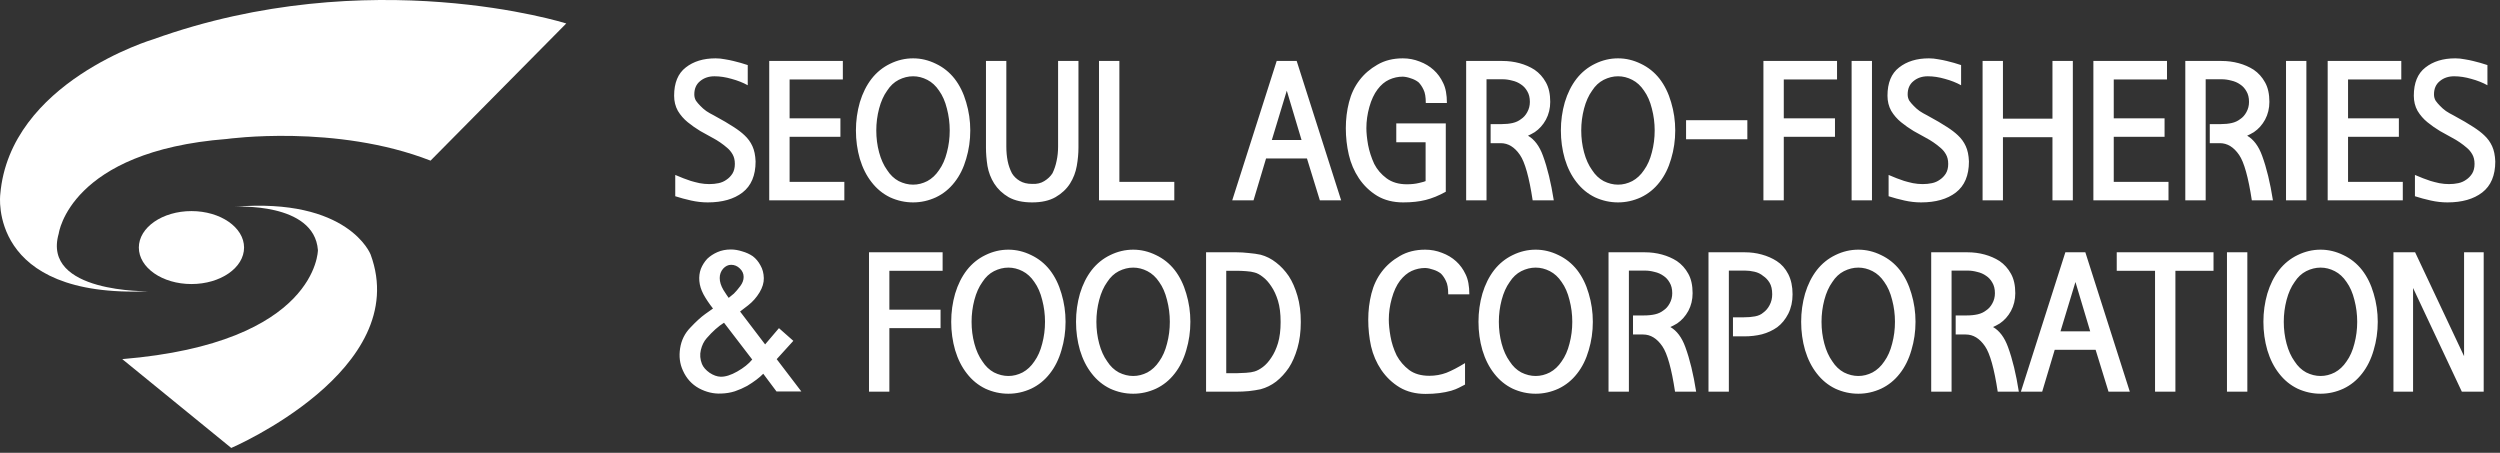 <svg width="392" height="71" viewBox="0 0 392 71" fill="none" xmlns="http://www.w3.org/2000/svg">
<rect x="0" y="0" width="392" height="71" fill="#333333" stroke="none"/>
<path d="M38.27 38.818C38.27 41.978 34.581 44.538 30.02 44.538C25.46 44.538 21.77 41.978 21.77 38.818C21.77 35.658 25.471 33.098 30.02 33.098C34.571 33.098 38.27 35.658 38.27 38.818Z" fill="white"/>
<path d="M36.75 32.419C36.75 32.419 49.28 31.629 49.85 39.219C49.85 39.219 49.83 53.769 19.17 56.309L36.26 70.239C36.26 70.239 64.79 58.009 58.11 39.899C58.11 39.899 54.67 30.939 36.75 32.419Z" fill="white"/>
<path d="M23.36 45.668C23.36 45.668 6.49 46.008 9.21 36.618C9.21 36.618 10.91 23.708 35.59 21.788C35.59 21.788 52.68 19.408 67.51 25.188L88.79 3.678C88.79 3.678 58.01 -6.062 24.04 6.158C24.04 6.158 1.51 12.838 0.04 30.498C0.04 30.498 -2 46.808 23.36 45.668Z" fill="white"/>
<path d="M118.477 25.32C118.477 27.508 117.793 29.129 116.426 30.184C115.078 31.219 113.262 31.736 110.977 31.736C110.117 31.736 109.248 31.639 108.369 31.443C107.49 31.248 106.66 31.023 105.879 30.77V27.43C106.777 27.82 107.588 28.133 108.311 28.367C108.701 28.484 109.16 28.602 109.688 28.719C110.215 28.816 110.723 28.865 111.211 28.865C111.738 28.865 112.227 28.816 112.676 28.719C113.145 28.621 113.564 28.436 113.936 28.162C114.287 27.928 114.59 27.615 114.844 27.225C115.098 26.814 115.225 26.307 115.225 25.701C115.225 25.115 115.107 24.617 114.873 24.207C114.639 23.797 114.355 23.455 114.023 23.182C113.301 22.557 112.529 22.029 111.709 21.6C111.143 21.287 110.508 20.936 109.805 20.545C109.121 20.135 108.467 19.676 107.842 19.168C107.217 18.66 106.699 18.064 106.289 17.381C105.898 16.678 105.703 15.887 105.703 15.008C105.703 12.996 106.309 11.521 107.52 10.584C108.73 9.627 110.293 9.148 112.207 9.148C112.695 9.148 113.184 9.197 113.672 9.295C114.16 9.373 114.6 9.461 114.99 9.559C115.732 9.734 116.484 9.949 117.246 10.203V13.367C116.504 12.957 115.664 12.625 114.727 12.371C113.789 12.098 112.891 11.961 112.031 11.961C111.133 11.961 110.381 12.215 109.775 12.723C109.17 13.211 108.867 13.904 108.867 14.803C108.867 15.174 108.955 15.506 109.131 15.799C109.326 16.072 109.551 16.336 109.805 16.59C110.078 16.883 110.391 17.156 110.742 17.41C111.094 17.645 111.484 17.869 111.914 18.084C113.281 18.826 114.316 19.432 115.02 19.9C115.723 20.35 116.299 20.789 116.748 21.219C117.275 21.707 117.686 22.273 117.979 22.918C118.271 23.543 118.438 24.344 118.477 25.32ZM132.393 31.414H120.615V9.559H132.158V12.459H123.809V18.553H131.777V21.453H123.809V28.514H132.393V31.414ZM148.916 20.457C148.916 19.285 148.77 18.143 148.477 17.029C148.203 15.916 147.793 14.979 147.246 14.217C146.738 13.455 146.123 12.889 145.4 12.518C144.678 12.146 143.936 11.961 143.174 11.961C142.412 11.961 141.66 12.146 140.918 12.518C140.195 12.889 139.59 13.455 139.102 14.217C138.555 14.979 138.135 15.916 137.842 17.029C137.549 18.143 137.402 19.285 137.402 20.457C137.402 21.648 137.549 22.791 137.842 23.885C138.135 24.979 138.555 25.906 139.102 26.668C139.59 27.43 140.195 28.006 140.918 28.396C141.66 28.768 142.412 28.953 143.174 28.953C143.936 28.953 144.678 28.768 145.4 28.396C146.123 28.006 146.738 27.43 147.246 26.668C147.793 25.906 148.203 24.979 148.477 23.885C148.77 22.791 148.916 21.648 148.916 20.457ZM152.139 20.457C152.139 22 151.924 23.484 151.494 24.91C151.084 26.336 150.479 27.557 149.678 28.572C148.877 29.607 147.9 30.398 146.748 30.945C145.596 31.473 144.404 31.736 143.174 31.736C141.924 31.736 140.723 31.473 139.57 30.945C138.438 30.398 137.471 29.607 136.67 28.572C135.869 27.557 135.254 26.336 134.824 24.91C134.414 23.484 134.209 22 134.209 20.457C134.209 18.934 134.414 17.459 134.824 16.033C135.254 14.607 135.869 13.377 136.67 12.342C137.471 11.326 138.438 10.545 139.57 9.998C140.723 9.432 141.924 9.148 143.174 9.148C144.404 9.148 145.596 9.432 146.748 9.998C147.9 10.545 148.877 11.326 149.678 12.342C150.479 13.377 151.084 14.607 151.494 16.033C151.924 17.459 152.139 18.934 152.139 20.457ZM161.836 28.836C162.578 28.875 163.213 28.729 163.74 28.396C164.287 28.064 164.717 27.654 165.029 27.166C165.322 26.561 165.537 25.916 165.674 25.232C165.83 24.529 165.908 23.777 165.908 22.977V9.559H169.102V23.152C169.102 24.07 169.014 25.027 168.838 26.023C168.662 27.02 168.311 27.938 167.783 28.777C167.236 29.637 166.475 30.35 165.498 30.916C164.541 31.463 163.32 31.736 161.836 31.736C160.352 31.736 159.121 31.463 158.145 30.916C157.188 30.35 156.436 29.637 155.889 28.777C155.361 27.938 155.01 27.02 154.834 26.023C154.678 25.008 154.6 24.051 154.6 23.152V9.559H157.793V22.977C157.793 23.777 157.861 24.529 157.998 25.232C158.135 25.916 158.359 26.561 158.672 27.166C158.965 27.654 159.375 28.055 159.902 28.367C160.43 28.68 161.074 28.836 161.836 28.836ZM184.131 31.414H172.324V9.559H175.518V28.514H184.131V31.414ZM210.293 31.414H206.953L204.932 24.852H198.516L196.553 31.414H193.213L200.186 9.559H203.32L210.293 31.414ZM204.082 21.951L201.768 14.217L199.424 21.951H204.082ZM226.875 16.15H223.564C223.564 15.213 223.447 14.52 223.213 14.07C222.998 13.602 222.734 13.211 222.422 12.898C222.07 12.625 221.67 12.42 221.221 12.283C220.791 12.127 220.371 12.039 219.961 12.02C219.219 12.02 218.506 12.176 217.822 12.488C217.139 12.801 216.533 13.309 216.006 14.012C215.459 14.734 215.029 15.652 214.717 16.766C214.404 17.879 214.248 18.992 214.248 20.105C214.248 20.828 214.336 21.697 214.512 22.713C214.707 23.729 215.029 24.725 215.479 25.701C215.928 26.58 216.572 27.332 217.412 27.957C218.252 28.582 219.316 28.895 220.605 28.895C221.309 28.895 221.943 28.826 222.51 28.689C223.096 28.553 223.438 28.455 223.535 28.396V22.303H218.936V19.344H226.699V30.066C225.605 30.672 224.551 31.102 223.535 31.355C222.539 31.609 221.367 31.736 220.02 31.736C218.457 31.736 217.1 31.395 215.947 30.711C214.795 30.008 213.838 29.09 213.076 27.957C212.334 26.844 211.807 25.613 211.494 24.266C211.182 22.918 211.025 21.531 211.025 20.105C211.025 18.68 211.191 17.322 211.523 16.033C211.855 14.725 212.402 13.572 213.164 12.576C213.906 11.6 214.844 10.789 215.977 10.145C217.109 9.48 218.438 9.148 219.961 9.148C220.879 9.148 221.758 9.314 222.598 9.646C223.438 9.959 224.17 10.398 224.795 10.965C225.42 11.531 225.918 12.215 226.289 13.016C226.68 13.797 226.875 14.842 226.875 16.15ZM243.076 15.975C243.076 16.99 242.852 17.918 242.402 18.758C241.953 19.578 241.367 20.232 240.645 20.721C240.215 20.975 239.863 21.16 239.59 21.277C240.605 21.863 241.387 22.908 241.934 24.412C242.637 26.326 243.203 28.66 243.633 31.414H240.322C239.775 27.801 239.111 25.428 238.33 24.295C237.49 23.064 236.484 22.449 235.312 22.449H233.73V19.461H235.43C236.094 19.461 236.68 19.402 237.188 19.285C237.695 19.168 238.135 18.963 238.506 18.67C238.896 18.416 239.219 18.055 239.473 17.586C239.746 17.098 239.883 16.561 239.883 15.975C239.883 15.31 239.746 14.754 239.473 14.305C239.219 13.855 238.896 13.504 238.506 13.25C238.096 12.957 237.627 12.752 237.1 12.635C236.592 12.498 236.104 12.43 235.635 12.43H233.086V31.414H229.893V9.559H235.576C236.514 9.559 237.412 9.676 238.271 9.91C239.131 10.145 239.912 10.486 240.615 10.935C241.357 11.443 241.953 12.107 242.402 12.928C242.852 13.729 243.076 14.744 243.076 15.975ZM259.453 20.457C259.453 19.285 259.307 18.143 259.014 17.029C258.74 15.916 258.33 14.979 257.783 14.217C257.275 13.455 256.66 12.889 255.938 12.518C255.215 12.146 254.473 11.961 253.711 11.961C252.949 11.961 252.197 12.146 251.455 12.518C250.732 12.889 250.127 13.455 249.639 14.217C249.092 14.979 248.672 15.916 248.379 17.029C248.086 18.143 247.939 19.285 247.939 20.457C247.939 21.648 248.086 22.791 248.379 23.885C248.672 24.979 249.092 25.906 249.639 26.668C250.127 27.43 250.732 28.006 251.455 28.396C252.197 28.768 252.949 28.953 253.711 28.953C254.473 28.953 255.215 28.768 255.938 28.396C256.66 28.006 257.275 27.43 257.783 26.668C258.33 25.906 258.74 24.979 259.014 23.885C259.307 22.791 259.453 21.648 259.453 20.457ZM262.676 20.457C262.676 22 262.461 23.484 262.031 24.91C261.621 26.336 261.016 27.557 260.215 28.572C259.414 29.607 258.438 30.398 257.285 30.945C256.133 31.473 254.941 31.736 253.711 31.736C252.461 31.736 251.26 31.473 250.107 30.945C248.975 30.398 248.008 29.607 247.207 28.572C246.406 27.557 245.791 26.336 245.361 24.91C244.951 23.484 244.746 22 244.746 20.457C244.746 18.934 244.951 17.459 245.361 16.033C245.791 14.607 246.406 13.377 247.207 12.342C248.008 11.326 248.975 10.545 250.107 9.998C251.26 9.432 252.461 9.148 253.711 9.148C254.941 9.148 256.133 9.432 257.285 9.998C258.438 10.545 259.414 11.326 260.215 12.342C261.016 13.377 261.621 14.607 262.031 16.033C262.461 17.459 262.676 18.934 262.676 20.457ZM273.984 21.834H264.375V18.846H273.984V21.834ZM288.047 12.459H279.697V18.553H287.725V21.453H279.697V31.414H276.504V9.559H288.047V12.459ZM293.525 31.414H290.332V9.559H293.525V31.414ZM308.73 25.32C308.73 27.508 308.047 29.129 306.68 30.184C305.332 31.219 303.516 31.736 301.23 31.736C300.371 31.736 299.502 31.639 298.623 31.443C297.744 31.248 296.914 31.023 296.133 30.77V27.43C297.031 27.82 297.842 28.133 298.564 28.367C298.955 28.484 299.414 28.602 299.941 28.719C300.469 28.816 300.977 28.865 301.465 28.865C301.992 28.865 302.48 28.816 302.93 28.719C303.398 28.621 303.818 28.436 304.189 28.162C304.541 27.928 304.844 27.615 305.098 27.225C305.352 26.814 305.479 26.307 305.479 25.701C305.479 25.115 305.361 24.617 305.127 24.207C304.893 23.797 304.609 23.455 304.277 23.182C303.555 22.557 302.783 22.029 301.963 21.6C301.396 21.287 300.762 20.936 300.059 20.545C299.375 20.135 298.721 19.676 298.096 19.168C297.471 18.66 296.953 18.064 296.543 17.381C296.152 16.678 295.957 15.887 295.957 15.008C295.957 12.996 296.562 11.521 297.773 10.584C298.984 9.627 300.547 9.148 302.461 9.148C302.949 9.148 303.438 9.197 303.926 9.295C304.414 9.373 304.854 9.461 305.244 9.559C305.986 9.734 306.738 9.949 307.5 10.203V13.367C306.758 12.957 305.918 12.625 304.98 12.371C304.043 12.098 303.145 11.961 302.285 11.961C301.387 11.961 300.635 12.215 300.029 12.723C299.424 13.211 299.121 13.904 299.121 14.803C299.121 15.174 299.209 15.506 299.385 15.799C299.58 16.072 299.805 16.336 300.059 16.59C300.332 16.883 300.645 17.156 300.996 17.41C301.348 17.645 301.738 17.869 302.168 18.084C303.535 18.826 304.57 19.432 305.273 19.9C305.977 20.35 306.553 20.789 307.002 21.219C307.529 21.707 307.939 22.273 308.232 22.918C308.525 23.543 308.691 24.344 308.73 25.32ZM325.02 31.414H321.826V21.512H314.062V31.414H310.869V9.559H314.062V18.611H321.826V9.559H325.02V31.414ZM340.02 31.414H328.242V9.559H339.785V12.459H331.436V18.553H339.404V21.453H331.436V28.514H340.02V31.414ZM355.84 15.975C355.84 16.99 355.615 17.918 355.166 18.758C354.717 19.578 354.131 20.232 353.408 20.721C352.979 20.975 352.627 21.16 352.354 21.277C353.369 21.863 354.15 22.908 354.697 24.412C355.4 26.326 355.967 28.66 356.396 31.414H353.086C352.539 27.801 351.875 25.428 351.094 24.295C350.254 23.064 349.248 22.449 348.076 22.449H346.494V19.461H348.193C348.857 19.461 349.443 19.402 349.951 19.285C350.459 19.168 350.898 18.963 351.27 18.67C351.66 18.416 351.982 18.055 352.236 17.586C352.51 17.098 352.646 16.561 352.646 15.975C352.646 15.31 352.51 14.754 352.236 14.305C351.982 13.855 351.66 13.504 351.27 13.25C350.859 12.957 350.391 12.752 349.863 12.635C349.355 12.498 348.867 12.43 348.398 12.43H345.85V31.414H342.656V9.559H348.34C349.277 9.559 350.176 9.676 351.035 9.91C351.895 10.145 352.676 10.486 353.379 10.935C354.121 11.443 354.717 12.107 355.166 12.928C355.615 13.729 355.84 14.744 355.84 15.975ZM361.641 31.414H358.447V9.559H361.641V31.414ZM376.758 31.414H364.98V9.559H376.523V12.459H368.174V18.553H376.143V21.453H368.174V28.514H376.758V31.414ZM391.26 25.32C391.26 27.508 390.576 29.129 389.209 30.184C387.861 31.219 386.045 31.736 383.76 31.736C382.9 31.736 382.031 31.639 381.152 31.443C380.273 31.248 379.443 31.023 378.662 30.77V27.43C379.561 27.82 380.371 28.133 381.094 28.367C381.484 28.484 381.943 28.602 382.471 28.719C382.998 28.816 383.506 28.865 383.994 28.865C384.521 28.865 385.01 28.816 385.459 28.719C385.928 28.621 386.348 28.436 386.719 28.162C387.07 27.928 387.373 27.615 387.627 27.225C387.881 26.814 388.008 26.307 388.008 25.701C388.008 25.115 387.891 24.617 387.656 24.207C387.422 23.797 387.139 23.455 386.807 23.182C386.084 22.557 385.312 22.029 384.492 21.6C383.926 21.287 383.291 20.936 382.588 20.545C381.904 20.135 381.25 19.676 380.625 19.168C380 18.66 379.482 18.064 379.072 17.381C378.682 16.678 378.486 15.887 378.486 15.008C378.486 12.996 379.092 11.521 380.303 10.584C381.514 9.627 383.076 9.148 384.99 9.148C385.479 9.148 385.967 9.197 386.455 9.295C386.943 9.373 387.383 9.461 387.773 9.559C388.516 9.734 389.268 9.949 390.029 10.203V13.367C389.287 12.957 388.447 12.625 387.51 12.371C386.572 12.098 385.674 11.961 384.814 11.961C383.916 11.961 383.164 12.215 382.559 12.723C381.953 13.211 381.65 13.904 381.65 14.803C381.65 15.174 381.738 15.506 381.914 15.799C382.109 16.072 382.334 16.336 382.588 16.59C382.861 16.883 383.174 17.156 383.525 17.41C383.877 17.645 384.268 17.869 384.697 18.084C386.064 18.826 387.1 19.432 387.803 19.9C388.506 20.35 389.082 20.789 389.531 21.219C390.059 21.707 390.469 22.273 390.762 22.918C391.055 23.543 391.221 24.344 391.26 25.32ZM125.654 61.385H121.758L119.678 58.602C119.072 59.227 118.232 59.861 117.158 60.506C116.553 60.838 115.908 61.121 115.225 61.355C114.541 61.57 113.828 61.688 113.086 61.707C111.895 61.766 110.732 61.492 109.6 60.887C108.467 60.262 107.627 59.334 107.08 58.103C106.592 57.049 106.445 55.887 106.641 54.617C106.836 53.348 107.373 52.264 108.252 51.365C109.131 50.428 109.912 49.715 110.596 49.227C111.299 48.738 111.699 48.455 111.797 48.377C111.172 47.576 110.674 46.834 110.303 46.15C109.932 45.447 109.717 44.754 109.658 44.07C109.6 43.387 109.678 42.752 109.893 42.166C110.127 41.58 110.459 41.053 110.889 40.584C111.338 40.154 111.875 39.803 112.5 39.529C113.125 39.256 113.828 39.119 114.609 39.119C115.176 39.119 115.762 39.217 116.367 39.412C116.992 39.588 117.549 39.842 118.037 40.174C118.525 40.545 118.926 41.023 119.238 41.609C119.57 42.176 119.746 42.84 119.766 43.602C119.785 44.324 119.561 45.076 119.092 45.857C118.623 46.639 118.027 47.312 117.305 47.879C116.973 48.152 116.68 48.377 116.426 48.553C116.191 48.728 116.064 48.826 116.045 48.846L119.971 54.002L122.139 51.453L124.395 53.445L121.787 56.316L125.654 61.385ZM116.602 43.426C116.602 42.918 116.406 42.478 116.016 42.107C115.625 41.717 115.166 41.522 114.639 41.522C114.17 41.522 113.75 41.727 113.379 42.137C113.027 42.547 112.852 43.035 112.852 43.602C112.852 44.188 113.047 44.812 113.438 45.477C113.848 46.121 114.121 46.531 114.258 46.707L115.078 46.033C115.391 45.721 115.723 45.33 116.074 44.861C116.426 44.393 116.602 43.914 116.602 43.426ZM117.949 56.375L113.525 50.603C112.646 51.15 111.738 51.961 110.801 53.035C110.371 53.523 110.068 54.139 109.893 54.881C109.717 55.603 109.775 56.336 110.068 57.078C110.283 57.586 110.684 58.045 111.27 58.455C111.855 58.846 112.432 59.051 112.998 59.07C113.74 59.09 114.609 58.816 115.605 58.25C116.602 57.684 117.383 57.059 117.949 56.375ZM147.803 42.459H139.453V48.553H147.48V51.453H139.453V61.414H136.26V39.559H147.803V42.459ZM163.857 50.457C163.857 49.285 163.711 48.143 163.418 47.029C163.145 45.916 162.734 44.978 162.188 44.217C161.68 43.455 161.064 42.889 160.342 42.518C159.619 42.147 158.877 41.961 158.115 41.961C157.354 41.961 156.602 42.147 155.859 42.518C155.137 42.889 154.531 43.455 154.043 44.217C153.496 44.978 153.076 45.916 152.783 47.029C152.49 48.143 152.344 49.285 152.344 50.457C152.344 51.648 152.49 52.791 152.783 53.885C153.076 54.978 153.496 55.906 154.043 56.668C154.531 57.43 155.137 58.006 155.859 58.397C156.602 58.768 157.354 58.953 158.115 58.953C158.877 58.953 159.619 58.768 160.342 58.397C161.064 58.006 161.68 57.43 162.188 56.668C162.734 55.906 163.145 54.978 163.418 53.885C163.711 52.791 163.857 51.648 163.857 50.457ZM167.08 50.457C167.08 52 166.865 53.484 166.436 54.91C166.025 56.336 165.42 57.557 164.619 58.572C163.818 59.607 162.842 60.398 161.689 60.945C160.537 61.473 159.346 61.736 158.115 61.736C156.865 61.736 155.664 61.473 154.512 60.945C153.379 60.398 152.412 59.607 151.611 58.572C150.811 57.557 150.195 56.336 149.766 54.91C149.355 53.484 149.15 52 149.15 50.457C149.15 48.934 149.355 47.459 149.766 46.033C150.195 44.607 150.811 43.377 151.611 42.342C152.412 41.326 153.379 40.545 154.512 39.998C155.664 39.432 156.865 39.148 158.115 39.148C159.346 39.148 160.537 39.432 161.689 39.998C162.842 40.545 163.818 41.326 164.619 42.342C165.42 43.377 166.025 44.607 166.436 46.033C166.865 47.459 167.08 48.934 167.08 50.457ZM183.428 50.457C183.428 49.285 183.281 48.143 182.988 47.029C182.715 45.916 182.305 44.978 181.758 44.217C181.25 43.455 180.635 42.889 179.912 42.518C179.189 42.147 178.447 41.961 177.686 41.961C176.924 41.961 176.172 42.147 175.43 42.518C174.707 42.889 174.102 43.455 173.613 44.217C173.066 44.978 172.646 45.916 172.354 47.029C172.061 48.143 171.914 49.285 171.914 50.457C171.914 51.648 172.061 52.791 172.354 53.885C172.646 54.978 173.066 55.906 173.613 56.668C174.102 57.43 174.707 58.006 175.43 58.397C176.172 58.768 176.924 58.953 177.686 58.953C178.447 58.953 179.189 58.768 179.912 58.397C180.635 58.006 181.25 57.43 181.758 56.668C182.305 55.906 182.715 54.978 182.988 53.885C183.281 52.791 183.428 51.648 183.428 50.457ZM186.65 50.457C186.65 52 186.436 53.484 186.006 54.91C185.596 56.336 184.99 57.557 184.189 58.572C183.389 59.607 182.412 60.398 181.26 60.945C180.107 61.473 178.916 61.736 177.686 61.736C176.436 61.736 175.234 61.473 174.082 60.945C172.949 60.398 171.982 59.607 171.182 58.572C170.381 57.557 169.766 56.336 169.336 54.91C168.926 53.484 168.721 52 168.721 50.457C168.721 48.934 168.926 47.459 169.336 46.033C169.766 44.607 170.381 43.377 171.182 42.342C171.982 41.326 172.949 40.545 174.082 39.998C175.234 39.432 176.436 39.148 177.686 39.148C178.916 39.148 180.107 39.432 181.26 39.998C182.412 40.545 183.389 41.326 184.189 42.342C184.99 43.377 185.596 44.607 186.006 46.033C186.436 47.459 186.65 48.934 186.65 50.457ZM192.275 42.459V58.514H194.033C194.385 58.514 194.834 58.494 195.381 58.455C195.947 58.416 196.387 58.348 196.699 58.25C197.109 58.133 197.549 57.898 198.018 57.547C198.486 57.195 198.926 56.707 199.336 56.082C199.766 55.457 200.117 54.695 200.391 53.797C200.664 52.879 200.801 51.775 200.801 50.486C200.801 49.178 200.664 48.074 200.391 47.176C200.117 46.277 199.766 45.516 199.336 44.891C198.926 44.266 198.486 43.777 198.018 43.426C197.549 43.055 197.109 42.82 196.699 42.723C196.387 42.625 195.947 42.557 195.381 42.518C194.834 42.478 194.385 42.459 194.033 42.459H192.275ZM189.111 39.559H193.887C194.492 39.559 195.137 39.598 195.82 39.676C196.504 39.734 197.119 39.822 197.666 39.94C198.545 40.174 199.355 40.584 200.098 41.17C200.84 41.736 201.504 42.449 202.09 43.309C202.637 44.148 203.086 45.174 203.438 46.385C203.789 47.576 203.965 48.943 203.965 50.486C203.965 52.01 203.789 53.377 203.438 54.588C203.086 55.799 202.637 56.824 202.09 57.664C201.504 58.523 200.84 59.246 200.098 59.832C199.355 60.398 198.545 60.799 197.666 61.033C197.119 61.15 196.504 61.248 195.82 61.326C195.137 61.385 194.492 61.414 193.887 61.414H189.111V39.559ZM230.391 46.15H227.08C227.08 45.213 226.963 44.52 226.729 44.07C226.514 43.602 226.25 43.211 225.938 42.898C225.586 42.625 225.186 42.42 224.736 42.283C224.307 42.127 223.887 42.039 223.477 42.02C222.734 42.02 222.021 42.176 221.338 42.488C220.674 42.801 220.068 43.309 219.521 44.012C218.975 44.734 218.545 45.662 218.232 46.795C217.92 47.908 217.764 49.022 217.764 50.135C217.764 50.857 217.852 51.727 218.027 52.742C218.203 53.758 218.525 54.754 218.994 55.73C219.482 56.629 220.137 57.391 220.957 58.016C221.777 58.621 222.832 58.924 224.121 58.924C225.059 58.924 225.947 58.768 226.787 58.455C227.627 58.123 228.604 57.615 229.717 56.932V60.301C229.385 60.477 229.062 60.643 228.75 60.799C228.457 60.955 228.057 61.111 227.549 61.268C226.377 61.6 225.039 61.766 223.535 61.766C221.973 61.766 220.615 61.424 219.463 60.74C218.33 60.057 217.373 59.148 216.592 58.016C215.83 56.883 215.293 55.643 214.98 54.295C214.688 52.947 214.541 51.56 214.541 50.135C214.541 48.709 214.707 47.342 215.039 46.033C215.371 44.725 215.918 43.572 216.68 42.576C217.422 41.6 218.359 40.789 219.492 40.145C220.625 39.48 221.953 39.148 223.477 39.148C224.395 39.148 225.273 39.315 226.113 39.647C226.953 39.959 227.686 40.398 228.311 40.965C228.936 41.531 229.434 42.215 229.805 43.016C230.195 43.797 230.391 44.842 230.391 46.15ZM246.533 50.457C246.533 49.285 246.387 48.143 246.094 47.029C245.82 45.916 245.41 44.978 244.863 44.217C244.355 43.455 243.74 42.889 243.018 42.518C242.295 42.147 241.553 41.961 240.791 41.961C240.029 41.961 239.277 42.147 238.535 42.518C237.812 42.889 237.207 43.455 236.719 44.217C236.172 44.978 235.752 45.916 235.459 47.029C235.166 48.143 235.02 49.285 235.02 50.457C235.02 51.648 235.166 52.791 235.459 53.885C235.752 54.978 236.172 55.906 236.719 56.668C237.207 57.43 237.812 58.006 238.535 58.397C239.277 58.768 240.029 58.953 240.791 58.953C241.553 58.953 242.295 58.768 243.018 58.397C243.74 58.006 244.355 57.43 244.863 56.668C245.41 55.906 245.82 54.978 246.094 53.885C246.387 52.791 246.533 51.648 246.533 50.457ZM249.756 50.457C249.756 52 249.541 53.484 249.111 54.91C248.701 56.336 248.096 57.557 247.295 58.572C246.494 59.607 245.518 60.398 244.365 60.945C243.213 61.473 242.021 61.736 240.791 61.736C239.541 61.736 238.34 61.473 237.188 60.945C236.055 60.398 235.088 59.607 234.287 58.572C233.486 57.557 232.871 56.336 232.441 54.91C232.031 53.484 231.826 52 231.826 50.457C231.826 48.934 232.031 47.459 232.441 46.033C232.871 44.607 233.486 43.377 234.287 42.342C235.088 41.326 236.055 40.545 237.188 39.998C238.34 39.432 239.541 39.148 240.791 39.148C242.021 39.148 243.213 39.432 244.365 39.998C245.518 40.545 246.494 41.326 247.295 42.342C248.096 43.377 248.701 44.607 249.111 46.033C249.541 47.459 249.756 48.934 249.756 50.457ZM265.4 45.975C265.4 46.99 265.176 47.918 264.727 48.758C264.277 49.578 263.691 50.232 262.969 50.721C262.539 50.975 262.188 51.16 261.914 51.277C262.93 51.863 263.711 52.908 264.258 54.412C264.961 56.326 265.527 58.66 265.957 61.414H262.646C262.1 57.801 261.436 55.428 260.654 54.295C259.814 53.065 258.809 52.449 257.637 52.449H256.055V49.461H257.754C258.418 49.461 259.004 49.402 259.512 49.285C260.02 49.168 260.459 48.963 260.83 48.67C261.221 48.416 261.543 48.055 261.797 47.586C262.07 47.098 262.207 46.56 262.207 45.975C262.207 45.31 262.07 44.754 261.797 44.305C261.543 43.855 261.221 43.504 260.83 43.25C260.42 42.957 259.951 42.752 259.424 42.635C258.916 42.498 258.428 42.43 257.959 42.43H255.41V61.414H252.217V39.559H257.9C258.838 39.559 259.736 39.676 260.596 39.91C261.455 40.145 262.236 40.486 262.939 40.935C263.682 41.443 264.277 42.107 264.727 42.928C265.176 43.728 265.4 44.744 265.4 45.975ZM281.074 46.15C281.074 47.283 280.85 48.299 280.4 49.197C279.951 50.076 279.375 50.779 278.672 51.307C277.949 51.815 277.148 52.185 276.27 52.42C275.41 52.635 274.482 52.742 273.486 52.742H271.729V49.754H273.428C274.092 49.754 274.678 49.705 275.186 49.607C275.713 49.51 276.143 49.315 276.475 49.022C276.885 48.728 277.217 48.338 277.471 47.85C277.744 47.342 277.881 46.775 277.881 46.15C277.881 45.389 277.744 44.783 277.471 44.334C277.197 43.885 276.865 43.533 276.475 43.279C276.084 42.947 275.625 42.723 275.098 42.605C274.59 42.488 274.102 42.43 273.633 42.43H271.084V61.414H267.891V39.559H273.574C274.512 39.559 275.4 39.676 276.24 39.91C277.1 40.145 277.881 40.486 278.584 40.935C279.346 41.424 279.951 42.107 280.4 42.986C280.85 43.865 281.074 44.92 281.074 46.15ZM297.129 50.457C297.129 49.285 296.982 48.143 296.689 47.029C296.416 45.916 296.006 44.978 295.459 44.217C294.951 43.455 294.336 42.889 293.613 42.518C292.891 42.147 292.148 41.961 291.387 41.961C290.625 41.961 289.873 42.147 289.131 42.518C288.408 42.889 287.803 43.455 287.314 44.217C286.768 44.978 286.348 45.916 286.055 47.029C285.762 48.143 285.615 49.285 285.615 50.457C285.615 51.648 285.762 52.791 286.055 53.885C286.348 54.978 286.768 55.906 287.314 56.668C287.803 57.43 288.408 58.006 289.131 58.397C289.873 58.768 290.625 58.953 291.387 58.953C292.148 58.953 292.891 58.768 293.613 58.397C294.336 58.006 294.951 57.43 295.459 56.668C296.006 55.906 296.416 54.978 296.689 53.885C296.982 52.791 297.129 51.648 297.129 50.457ZM300.352 50.457C300.352 52 300.137 53.484 299.707 54.91C299.297 56.336 298.691 57.557 297.891 58.572C297.09 59.607 296.113 60.398 294.961 60.945C293.809 61.473 292.617 61.736 291.387 61.736C290.137 61.736 288.936 61.473 287.783 60.945C286.65 60.398 285.684 59.607 284.883 58.572C284.082 57.557 283.467 56.336 283.037 54.91C282.627 53.484 282.422 52 282.422 50.457C282.422 48.934 282.627 47.459 283.037 46.033C283.467 44.607 284.082 43.377 284.883 42.342C285.684 41.326 286.65 40.545 287.783 39.998C288.936 39.432 290.137 39.148 291.387 39.148C292.617 39.148 293.809 39.432 294.961 39.998C296.113 40.545 297.09 41.326 297.891 42.342C298.691 43.377 299.297 44.607 299.707 46.033C300.137 47.459 300.352 48.934 300.352 50.457ZM315.996 45.975C315.996 46.99 315.771 47.918 315.322 48.758C314.873 49.578 314.287 50.232 313.564 50.721C313.135 50.975 312.783 51.16 312.51 51.277C313.525 51.863 314.307 52.908 314.854 54.412C315.557 56.326 316.123 58.66 316.553 61.414H313.242C312.695 57.801 312.031 55.428 311.25 54.295C310.41 53.065 309.404 52.449 308.232 52.449H306.65V49.461H308.35C309.014 49.461 309.6 49.402 310.107 49.285C310.615 49.168 311.055 48.963 311.426 48.67C311.816 48.416 312.139 48.055 312.393 47.586C312.666 47.098 312.803 46.56 312.803 45.975C312.803 45.31 312.666 44.754 312.393 44.305C312.139 43.855 311.816 43.504 311.426 43.25C311.016 42.957 310.547 42.752 310.02 42.635C309.512 42.498 309.023 42.43 308.555 42.43H306.006V61.414H302.812V39.559H308.496C309.434 39.559 310.332 39.676 311.191 39.91C312.051 40.145 312.832 40.486 313.535 40.935C314.277 41.443 314.873 42.107 315.322 42.928C315.771 43.728 315.996 44.744 315.996 45.975ZM333.955 61.414H330.615L328.594 54.852H322.178L320.215 61.414H316.875L323.848 39.559H326.982L333.955 61.414ZM327.744 51.951L325.43 44.217L323.086 51.951H327.744ZM347.08 42.459H341.104V61.414H337.91V42.459H331.904V39.559H347.08V42.459ZM352.383 61.414H349.189V39.559H352.383V61.414ZM369.609 50.457C369.609 49.285 369.463 48.143 369.17 47.029C368.896 45.916 368.486 44.978 367.939 44.217C367.432 43.455 366.816 42.889 366.094 42.518C365.371 42.147 364.629 41.961 363.867 41.961C363.105 41.961 362.354 42.147 361.611 42.518C360.889 42.889 360.283 43.455 359.795 44.217C359.248 44.978 358.828 45.916 358.535 47.029C358.242 48.143 358.096 49.285 358.096 50.457C358.096 51.648 358.242 52.791 358.535 53.885C358.828 54.978 359.248 55.906 359.795 56.668C360.283 57.43 360.889 58.006 361.611 58.397C362.354 58.768 363.105 58.953 363.867 58.953C364.629 58.953 365.371 58.768 366.094 58.397C366.816 58.006 367.432 57.43 367.939 56.668C368.486 55.906 368.896 54.978 369.17 53.885C369.463 52.791 369.609 51.648 369.609 50.457ZM372.832 50.457C372.832 52 372.617 53.484 372.188 54.91C371.777 56.336 371.172 57.557 370.371 58.572C369.57 59.607 368.594 60.398 367.441 60.945C366.289 61.473 365.098 61.736 363.867 61.736C362.617 61.736 361.416 61.473 360.264 60.945C359.131 60.398 358.164 59.607 357.363 58.572C356.562 57.557 355.947 56.336 355.518 54.91C355.107 53.484 354.902 52 354.902 50.457C354.902 48.934 355.107 47.459 355.518 46.033C355.947 44.607 356.562 43.377 357.363 42.342C358.164 41.326 359.131 40.545 360.264 39.998C361.416 39.432 362.617 39.148 363.867 39.148C365.098 39.148 366.289 39.432 367.441 39.998C368.594 40.545 369.57 41.326 370.371 42.342C371.172 43.377 371.777 44.607 372.188 46.033C372.617 47.459 372.832 48.934 372.832 50.457ZM389.443 61.414H386.016L378.369 45.154V61.414H375.293V39.559H378.691L386.367 55.848V39.559H389.443V61.414Z" fill="white"/>
</svg>
